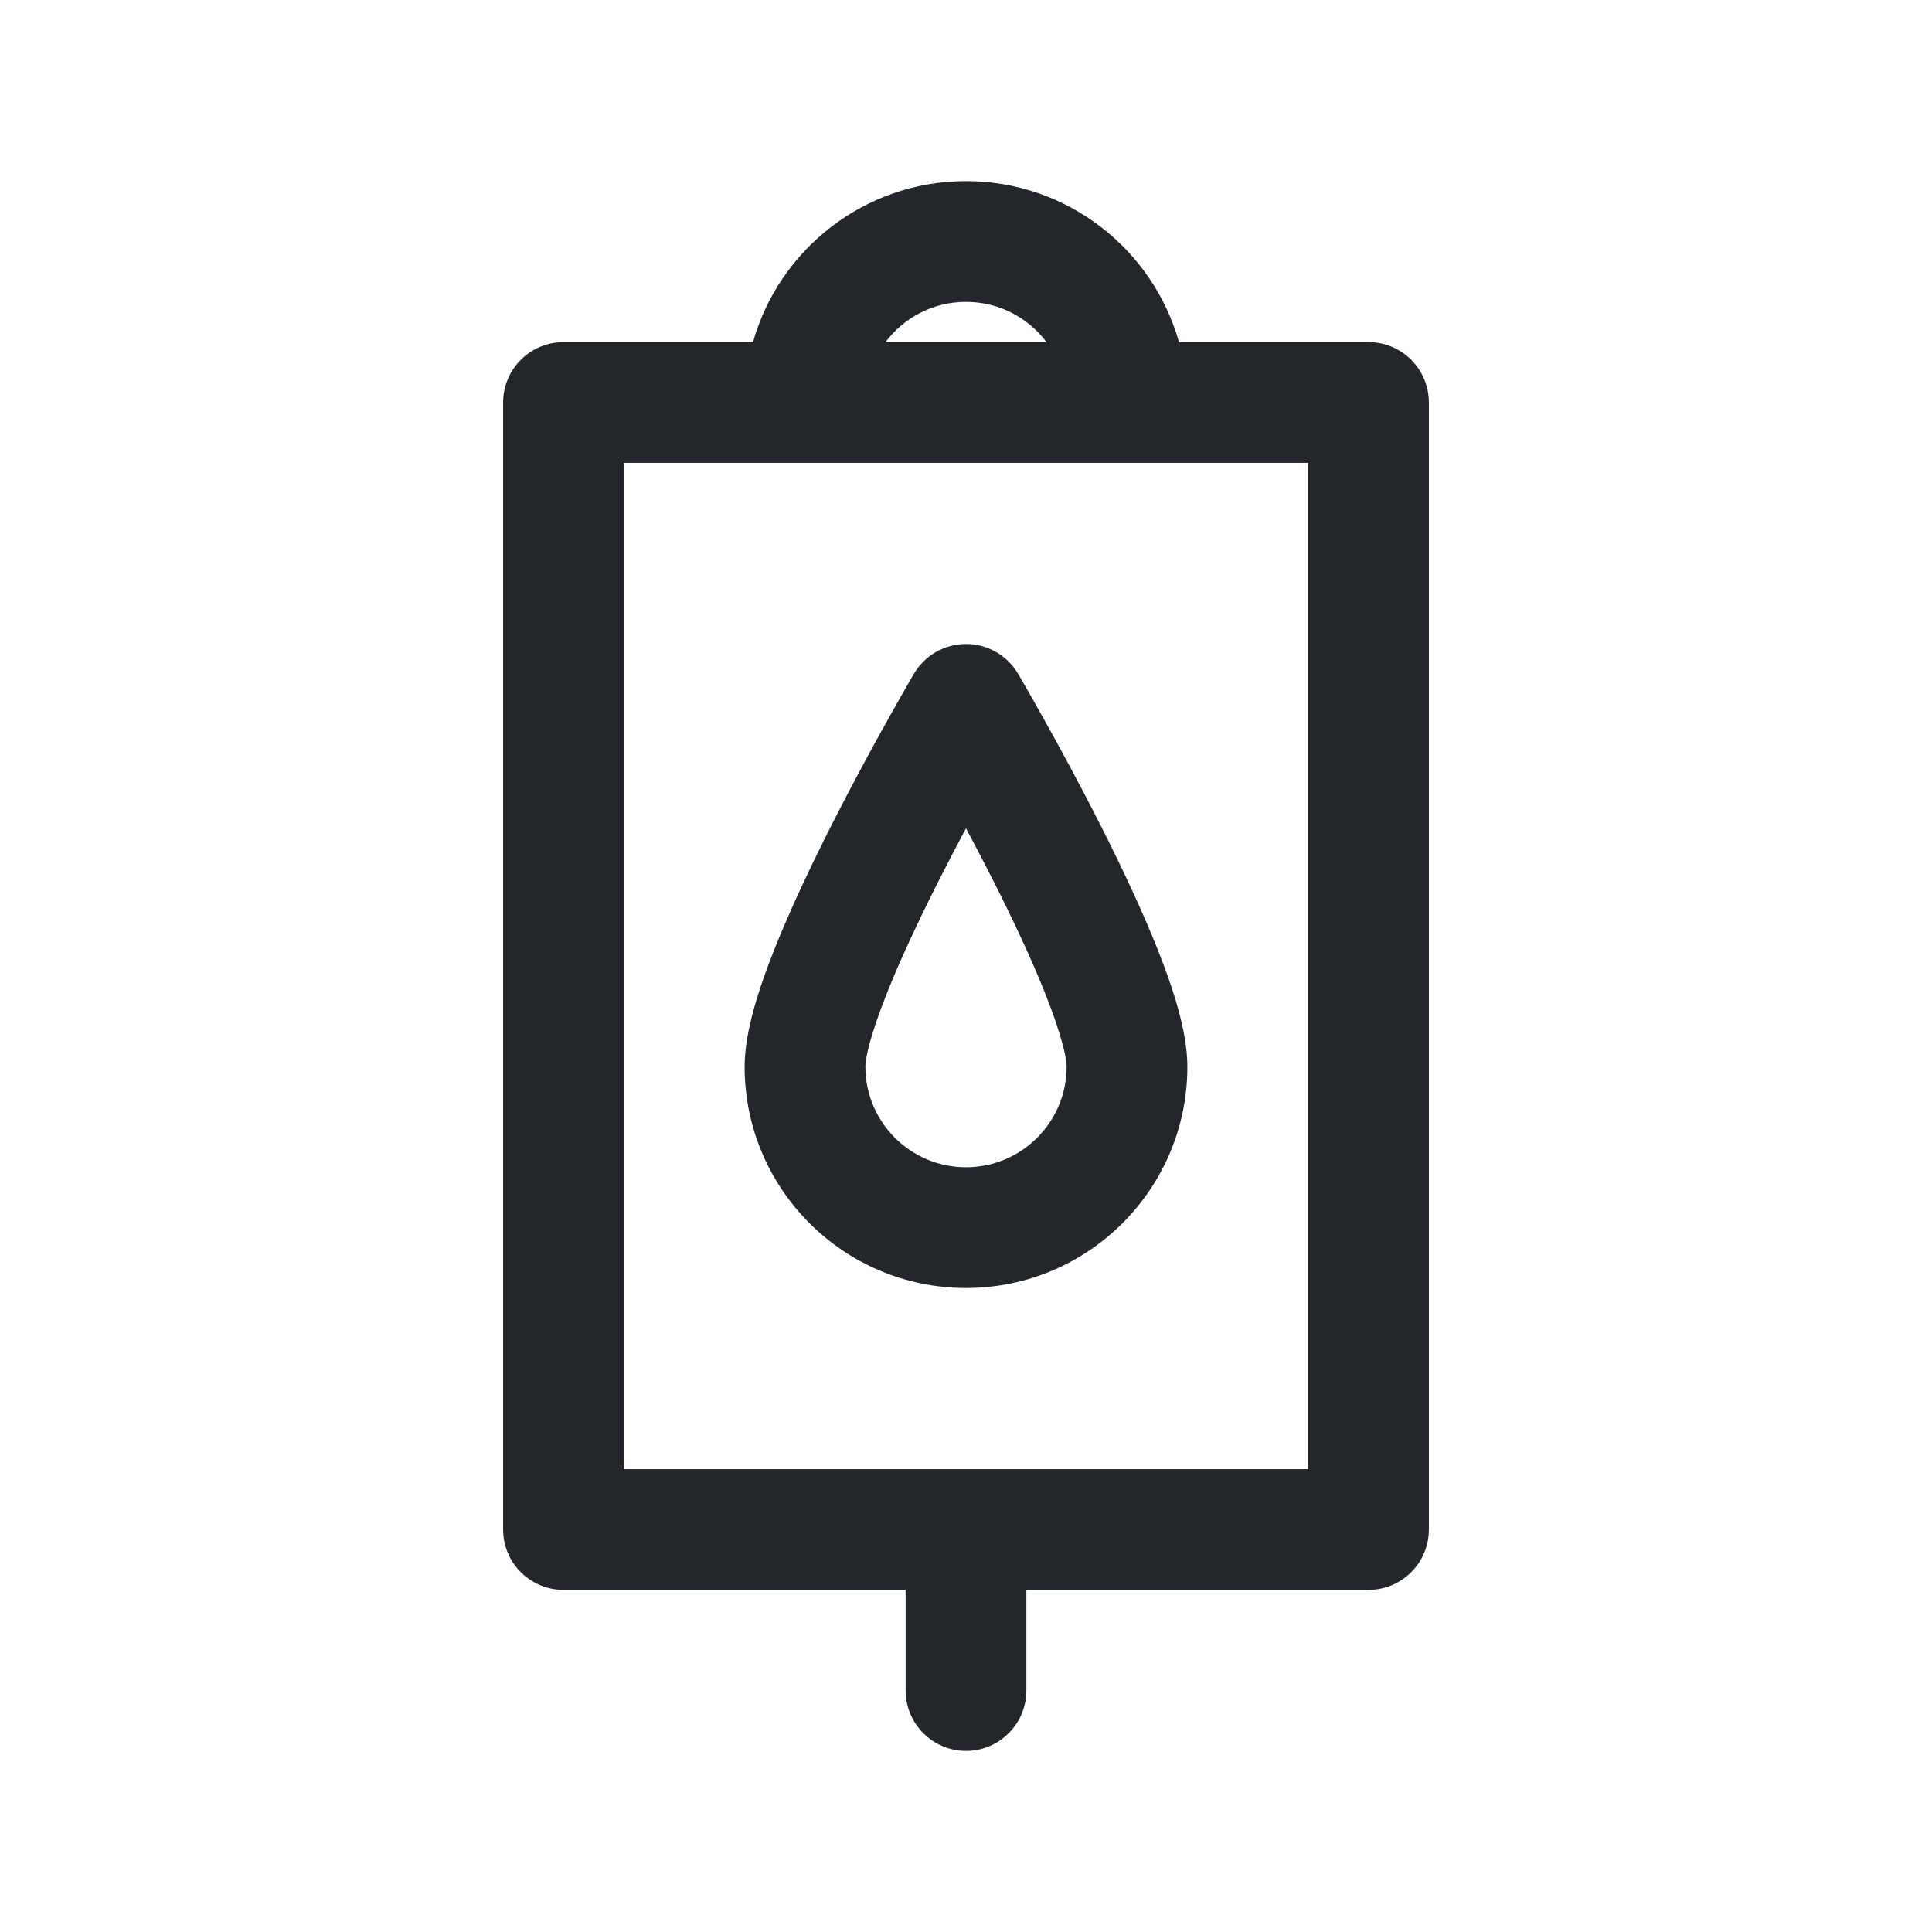 <svg width="24" height="24" viewBox="0 0 24 24" fill="none" xmlns="http://www.w3.org/2000/svg">
<path fill-rule="evenodd" clip-rule="evenodd" d="M11 4.25C11.228 3.946 11.591 3.75 12 3.75C12.409 3.75 12.772 3.946 13 4.25H11ZM9.354 4.25C9.68 3.096 10.741 2.25 12 2.25C13.259 2.25 14.32 3.096 14.646 4.25H17C17.414 4.25 17.75 4.586 17.75 5V19C17.75 19.414 17.414 19.75 17 19.75H12.75V21C12.75 21.414 12.414 21.75 12 21.75C11.586 21.75 11.25 21.414 11.25 21V19.75H7C6.586 19.75 6.25 19.414 6.25 19V5C6.25 4.586 6.586 4.25 7 4.25H9.354ZM16.25 18.25H12H7.75V5.75H10H14H16.25V18.25ZM12 8.75L12.646 8.369C12.511 8.14 12.266 8 12 8C11.734 8 11.489 8.14 11.354 8.369L12 8.75ZM11.669 10.925C11.781 10.703 11.893 10.489 12 10.29C12.107 10.489 12.219 10.703 12.331 10.925C12.576 11.409 12.815 11.914 12.99 12.357C13.179 12.835 13.25 13.133 13.25 13.25C13.25 13.94 12.69 14.5 12 14.5C11.31 14.5 10.75 13.94 10.75 13.25C10.75 13.133 10.821 12.835 11.01 12.357C11.185 11.914 11.424 11.409 11.669 10.925ZM11.354 8.369C11.354 8.369 11.354 8.369 12 8.75C12.646 8.369 12.646 8.369 12.646 8.369L12.646 8.37L12.647 8.37L12.648 8.373L12.653 8.381L12.671 8.411C12.686 8.437 12.708 8.475 12.736 8.524C12.792 8.621 12.872 8.761 12.967 8.932C13.158 9.273 13.413 9.742 13.669 10.247C13.924 10.75 14.185 11.301 14.385 11.805C14.571 12.274 14.75 12.815 14.75 13.25C14.75 14.769 13.519 16 12 16C10.481 16 9.25 14.769 9.25 13.25C9.25 12.815 9.429 12.274 9.615 11.805C9.815 11.301 10.076 10.75 10.331 10.247C10.587 9.742 10.842 9.273 11.033 8.932C11.128 8.761 11.208 8.621 11.264 8.524C11.292 8.475 11.314 8.437 11.329 8.411L11.347 8.381L11.352 8.373L11.353 8.37L11.354 8.37L11.354 8.369Z" fill="#23262A"/>
</svg>
